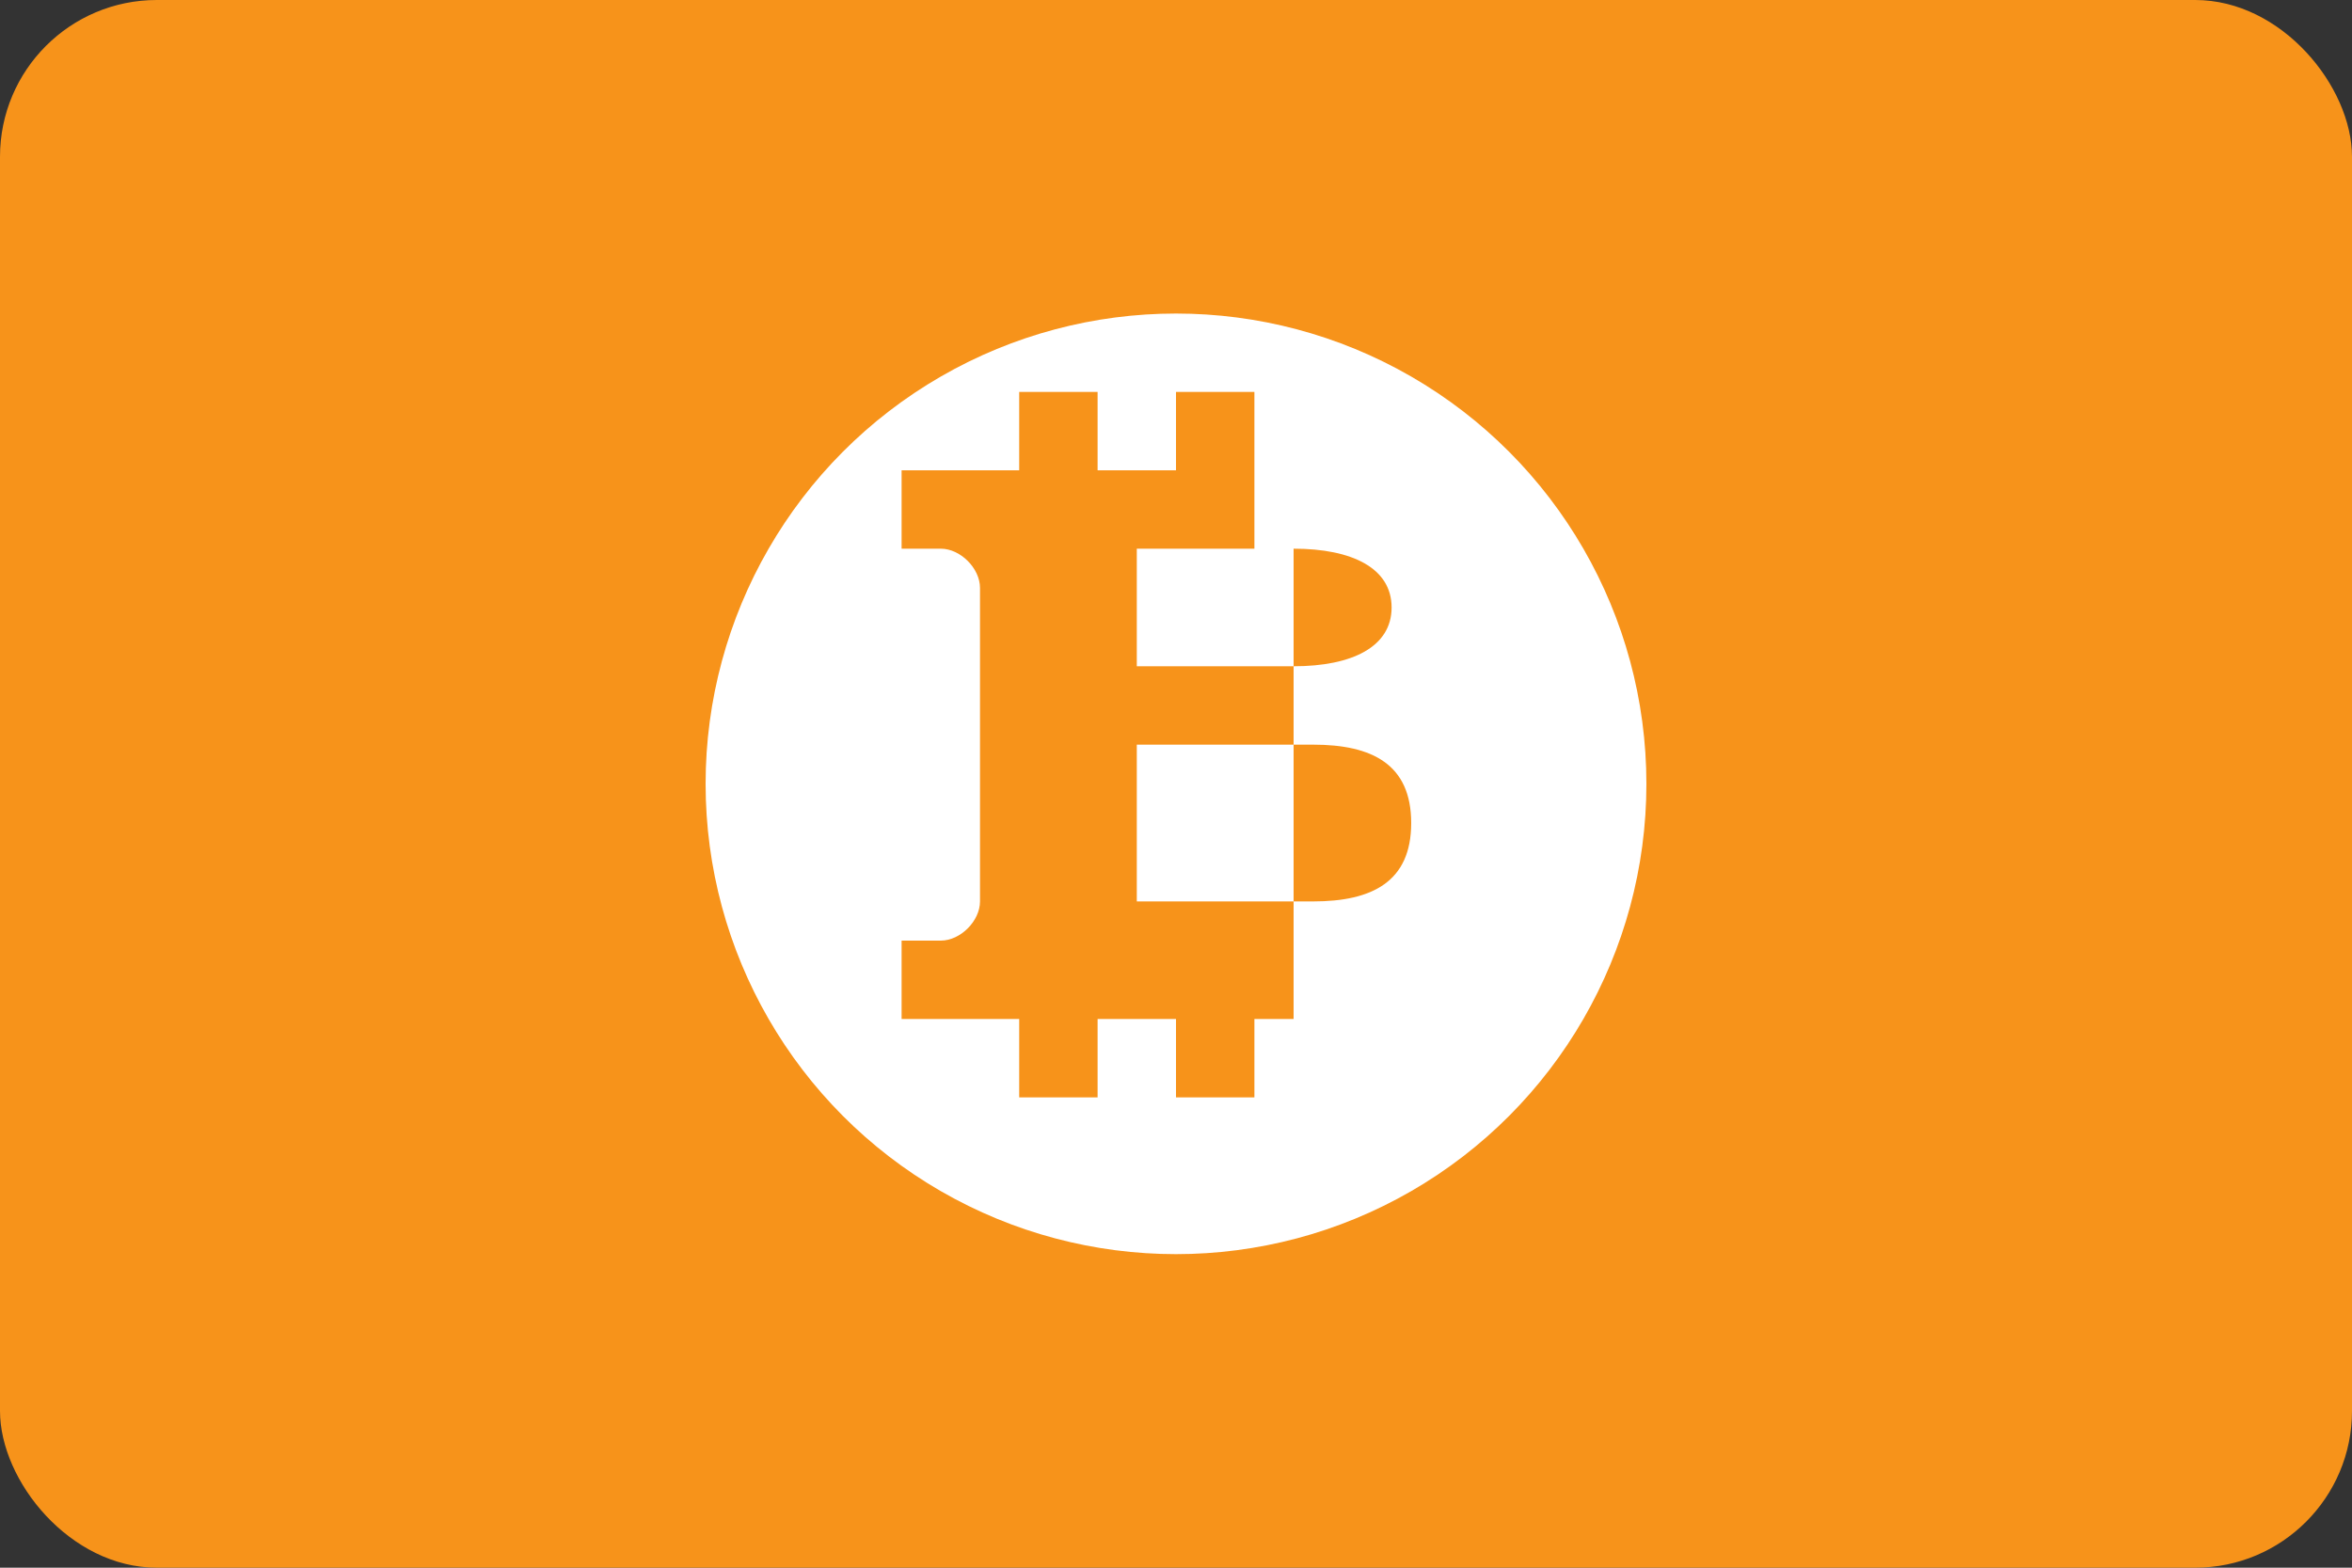 <svg xmlns="http://www.w3.org/2000/svg" viewBox="0 0 60 40" fill="none">
  <rect x="0" y="0" width="60" height="40" fill="#333333" stroke="none"/>
  <rect width="60" height="40" rx="4" fill="#F7931A"/>
  <circle cx="30" cy="20" r="12" fill="white"/>
  <path d="M32 12v2h1v12h-1v2h-2v-2h-2v2h-2v-2h-3v-2h1c0.5 0 1-0.5 1-1V15c0-0.5-0.5-1-1-1h-1v-2h3v-2h2v2h2v-2h2zm1 5c1.5 0 2.5-0.5 2.5-1.5s-1-1.5-2.5-1.5h-4v3h4zm-4 2v4h4.5c1.5 0 2.5-0.5 2.5-2s-1-2-2.5-2H29z" fill="#F7931A"/>
</svg>
